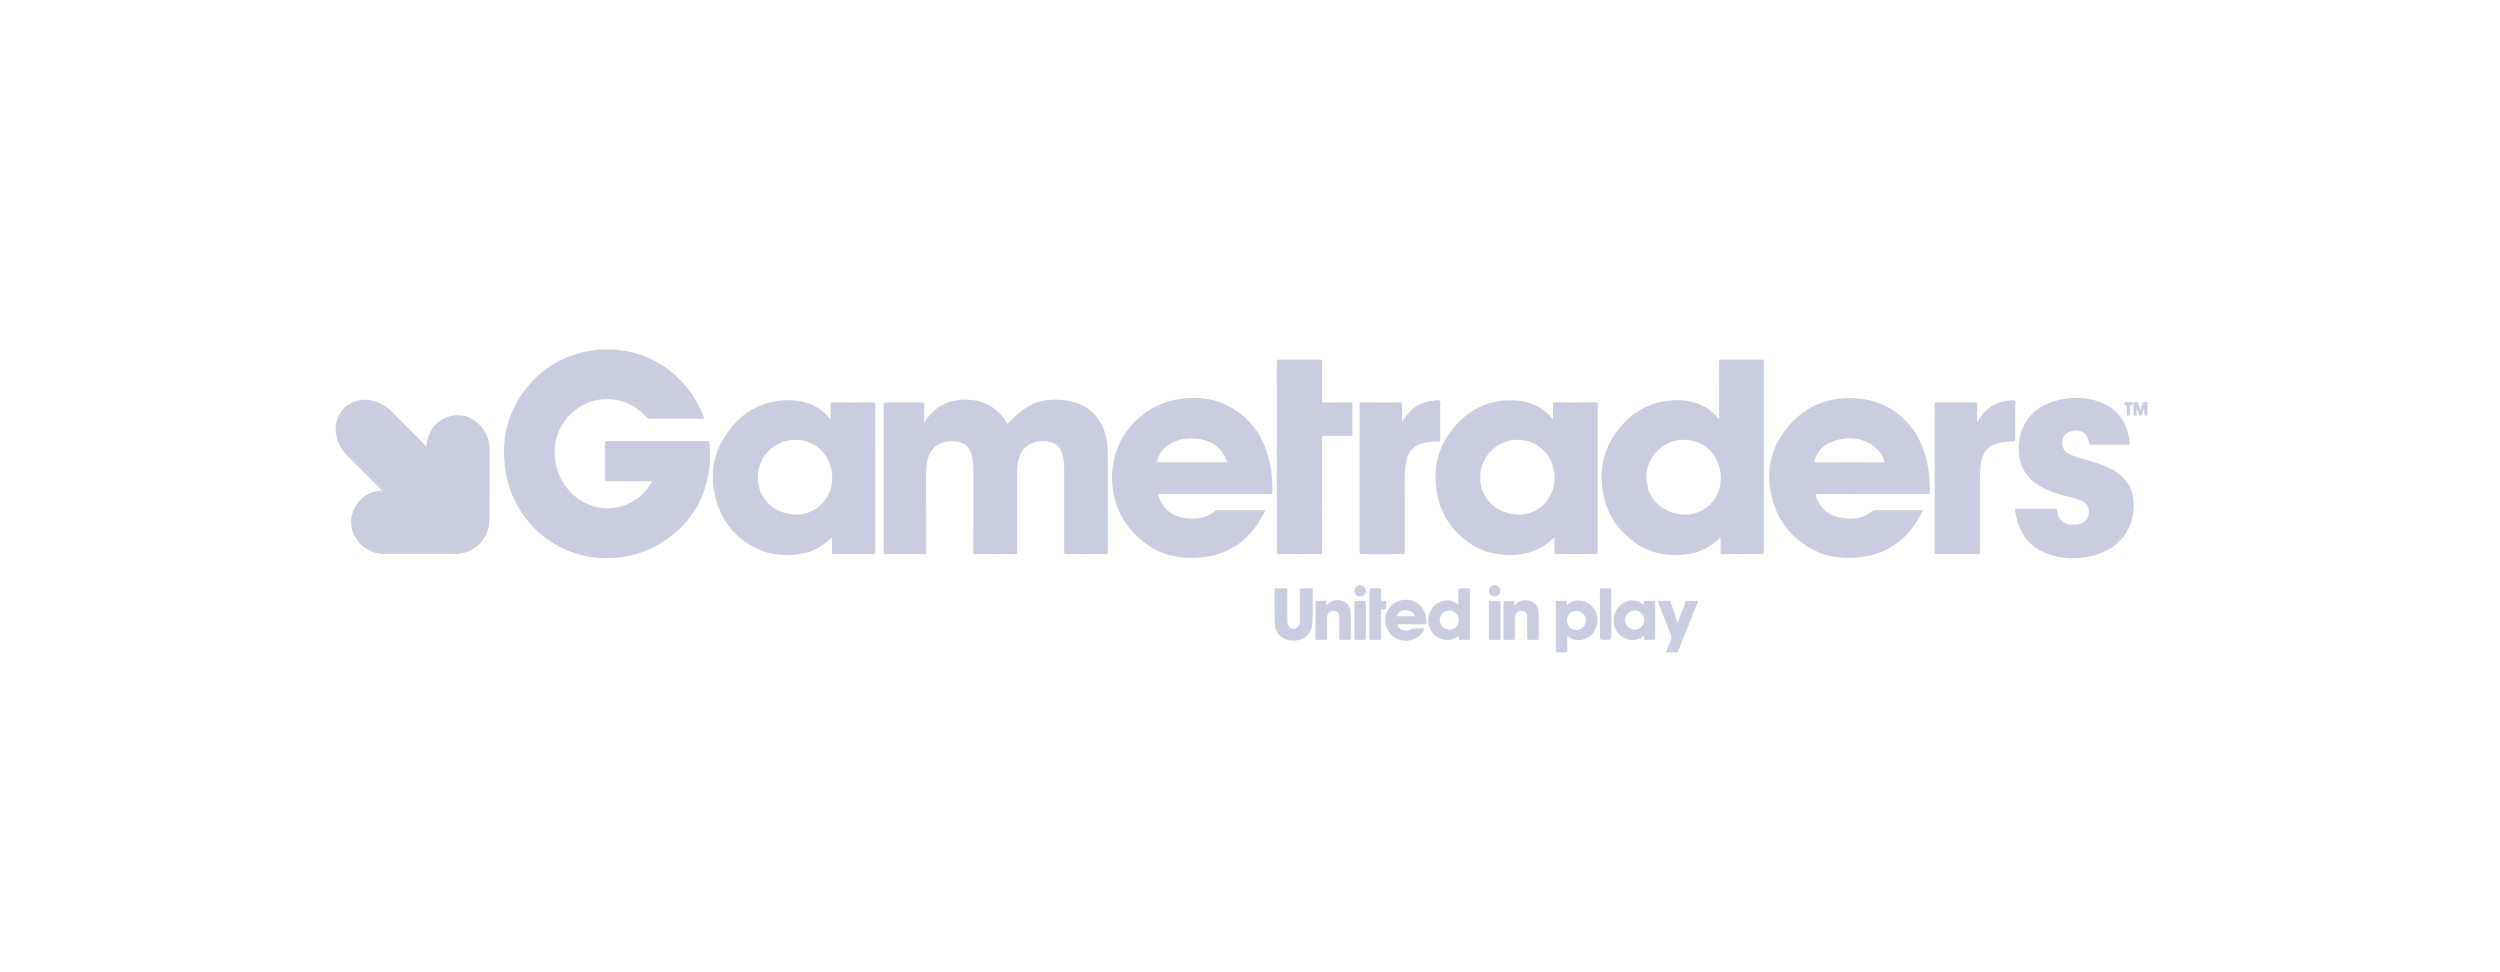 <?xml version="1.0" encoding="utf-8"?>
<!-- Generator: Adobe Illustrator 17.1.0, SVG Export Plug-In . SVG Version: 6.00 Build 0)  -->
<!DOCTYPE svg PUBLIC "-//W3C//DTD SVG 1.1//EN" "http://www.w3.org/Graphics/SVG/1.1/DTD/svg11.dtd">
<svg version="1.1" xmlns="http://www.w3.org/2000/svg" xmlns:xlink="http://www.w3.org/1999/xlink" x="0px" y="0px"
	 viewBox="0 0 360 140" enable-background="new 0 0 360 140" xml:space="preserve">
<g id="Layer_1">
	<g>
		<path fill="#CACCE0" d="M88.639,50.321c0.401,0.126,0.822,0.116,1.233,0.184c3.55,0.591,6.476,2.279,8.792,5.016
			c1.268,1.499,2.252,3.263,2.753,4.773c-0.104,0-0.197,0-0.29,0c-2.488,0-4.975-0.003-7.463,0.005
			c-0.22,0.001-0.367-0.073-0.517-0.224c-1.239-1.253-2.659-2.199-4.435-2.484c-2.346-0.376-4.451,0.195-6.237,1.763
			C78.158,63.143,79.51,70,84.253,72.427c3.398,1.739,7.571,0.505,9.585-2.963c0.02-0.035,0.025-0.079,0.047-0.154
			c-0.201,0-0.376,0-0.551,0c-1.963,0-3.927-0.005-5.89,0.007c-0.268,0.002-0.333-0.075-0.331-0.334
			c0.011-1.718,0.011-3.436-0.001-5.153c-0.002-0.258,0.077-0.311,0.321-0.311c4.808,0.007,9.615,0.007,14.423,0
			c0.249,0,0.303,0.065,0.321,0.311c0.146,1.981,0.061,3.944-0.478,5.864c-1.13,4.024-3.617,6.964-7.265,8.932
			c-2.412,1.301-5.009,1.831-7.749,1.732c-7.334-0.265-12.709-5.946-13.791-11.98c-0.652-3.633-0.348-7.133,1.497-10.38
			c2.319-4.082,5.798-6.605,10.442-7.469c0.464-0.086,0.941-0.085,1.399-0.209C87.033,50.321,87.836,50.321,88.639,50.321z"/>
		<path fill="#CACCE0" d="M48.346,61.097c0.161-0.374,0.208-0.784,0.382-1.158c0.759-1.635,2.411-2.482,4.143-2.36
			c1.411,0.099,2.57,0.718,3.557,1.715c1.6,1.617,3.215,3.218,4.822,4.828c0.038,0.038,0.054,0.099,0.08,0.15
			c0.028-0.015,0.056-0.029,0.084-0.044c0.032-0.243,0.052-0.488,0.099-0.728c0.405-2.071,2.137-3.619,4.243-3.714
			c1.572-0.071,2.78,0.689,3.725,1.885c0.698,0.884,1.028,1.903,1.025,3.04c-0.011,3.323-0.003,6.647-0.004,9.971
			c-0.001,2.926-2.126,5.082-5.053,5.094c-3.368,0.014-6.736,0.011-10.104,0.001c-2.376-0.008-4.389-1.703-4.736-3.957
			c-0.34-2.211,1.148-4.455,3.329-5.018c0.335-0.086,0.675-0.141,1.022-0.145c0.026-0.104-0.057-0.142-0.108-0.193
			c-1.561-1.562-3.114-3.131-4.687-4.681c-0.942-0.928-1.591-1.998-1.774-3.324c-0.004-0.031-0.028-0.06-0.042-0.09
			C48.346,61.945,48.346,61.521,48.346,61.097z"/>
		<path fill="#CACCE0" d="M309.247,59.892c-0.468-0.11-0.468-0.11-0.469-0.635c0-0.144,0-0.289-0.044-0.446
			c-0.093,0.28-0.199,0.557-0.273,0.843c-0.038,0.149-0.1,0.196-0.248,0.2c-0.148,0.004-0.19-0.076-0.224-0.189
			c-0.079-0.26-0.162-0.519-0.243-0.778c-0.028,0.003-0.056,0.005-0.083,0.008c0,0.244-0.009,0.489,0.003,0.733
			c0.008,0.172-0.045,0.232-0.224,0.227c-0.166-0.005-0.234-0.037-0.229-0.221c0.013-0.489,0.001-0.979,0.007-1.469
			c0.001-0.106-0.058-0.287,0.149-0.255c0.184,0.029,0.44-0.148,0.541,0.159c0.099,0.299,0.191,0.599,0.314,0.985
			c0.109-0.321,0.217-0.553,0.262-0.796c0.052-0.282,0.177-0.401,0.464-0.356c0.096,0.015,0.198-0.009,0.298-0.015
			C309.247,58.553,309.247,59.223,309.247,59.892z"/>
		<path fill="#CACCE0" d="M145.079,61.042c0.803-0.832,1.609-1.596,2.533-2.232c1.52-1.045,3.21-1.365,5.016-1.233
			c1.278,0.093,2.509,0.359,3.628,1.012c1.651,0.963,2.569,2.449,2.995,4.272c0.191,0.816,0.27,1.646,0.27,2.484
			c-0.002,4.696-0.003,9.391,0.005,14.087c0.001,0.279-0.043,0.373-0.355,0.37c-1.862-0.019-3.725-0.016-5.588-0.003
			c-0.282,0.002-0.345-0.08-0.344-0.353c0.009-3.937,0.009-7.874,0.004-11.812c-0.001-0.825-0.06-1.645-0.338-2.434
			c-0.307-0.871-0.898-1.413-1.814-1.578c-0.978-0.176-1.938-0.122-2.825,0.359c-1.123,0.609-1.544,1.668-1.726,2.857
			c-0.071,0.464-0.074,0.932-0.074,1.401c0.002,3.736-0.002,7.473,0.008,11.209c0.001,0.268-0.048,0.355-0.337,0.352
			c-1.874-0.015-3.748-0.017-5.621,0.002c-0.317,0.003-0.353-0.099-0.352-0.373c0.009-3.792,0.009-7.584,0.004-11.377
			c-0.001-0.869-0.04-1.737-0.265-2.585c-0.31-1.169-1.073-1.795-2.283-1.902c-0.908-0.08-1.782,0.009-2.576,0.49
			c-0.949,0.575-1.361,1.493-1.554,2.536c-0.093,0.505-0.121,1.016-0.121,1.529c0.003,3.77-0.001,7.54,0.008,11.31
			c0.001,0.278-0.043,0.375-0.355,0.372c-1.818-0.018-3.636-0.014-5.454-0.003c-0.244,0.001-0.316-0.047-0.316-0.306
			c0.008-7.082,0.008-14.165-0.001-21.247c0-0.266,0.083-0.3,0.317-0.299c1.74,0.01,3.48,0.011,5.22-0.001
			c0.254-0.002,0.312,0.064,0.307,0.311c-0.016,0.832-0.006,1.665-0.006,2.612c1.431-2.335,3.478-3.359,6.081-3.316
			C141.782,57.594,143.732,58.783,145.079,61.042z"/>
		<path fill="#CACCE0" d="M247.554,60.369c0-0.761,0-1.428,0-2.095c0-2.063,0.004-4.126-0.005-6.19
			c-0.001-0.229,0.048-0.299,0.287-0.297c1.952,0.01,3.903,0.013,5.855-0.002c0.274-0.002,0.297,0.096,0.297,0.324
			c-0.007,2.822-0.005,5.643-0.005,8.465c0,6.268-0.004,12.535,0.009,18.803c0.001,0.362-0.106,0.425-0.439,0.422
			c-1.829-0.016-3.658-0.013-5.487-0.002c-0.245,0.001-0.326-0.053-0.318-0.311c0.02-0.675,0.007-1.35,0.007-2.067
			c-0.39,0.316-0.733,0.61-1.092,0.883c-1.393,1.06-2.989,1.53-4.719,1.607c-2.056,0.092-4.028-0.237-5.8-1.326
			c-2.966-1.824-4.822-4.432-5.353-7.908c-0.465-3.044,0.101-5.877,1.927-8.391c1.74-2.397,4.009-4.04,6.987-4.508
			c2.207-0.347,4.355-0.16,6.284,1.128C246.564,59.286,247.049,59.773,247.554,60.369z M242.633,74.101
			c2.738,0.038,5.055-2.127,5.154-5.022c0.111-3.232-2.138-5.679-5.204-5.751c-2.937-0.069-5.439,2.317-5.507,5.254
			C237.003,71.715,239.339,74.035,242.633,74.101z"/>
		<path fill="#CACCE0" d="M119.809,77.384c-0.447,0.387-0.834,0.734-1.258,1.035c-1.345,0.958-2.86,1.406-4.493,1.485
			c-1.619,0.078-3.212-0.08-4.708-0.741c-3.013-1.331-5.096-3.572-6.091-6.7c-1.128-3.546-0.74-6.96,1.416-10.059
			c1.561-2.244,3.628-3.847,6.337-4.482c1.936-0.454,3.866-0.431,5.744,0.304c0.957,0.375,1.779,0.958,2.465,1.728
			c0.107,0.12,0.219,0.236,0.387,0.415c0-0.746,0.012-1.411-0.006-2.074c-0.007-0.261,0.037-0.354,0.332-0.352
			c1.929,0.016,3.859,0.012,5.788,0.003c0.235-0.001,0.32,0.033,0.32,0.302c-0.008,7.082-0.007,14.164-0.001,21.247
			c0,0.226-0.05,0.304-0.291,0.303c-1.896-0.01-3.792-0.009-5.688,0c-0.211,0.001-0.261-0.061-0.258-0.264
			C119.817,78.844,119.809,78.154,119.809,77.384z M114.685,74.101c2.758,0.037,5.066-2.257,5.153-5.038
			c0.097-3.109-2.093-5.696-5.264-5.728c-3.13-0.032-5.327,2.454-5.456,5.125C108.966,71.607,111.338,74.064,114.685,74.101z"/>
		<path fill="#CACCE0" d="M223.635,60.373c0-0.777,0.006-1.468-0.004-2.158c-0.002-0.185,0.015-0.271,0.243-0.27
			c1.985,0.011,3.97,0.013,5.955-0.002c0.279-0.002,0.239,0.142,0.238,0.309c-0.001,2.32-0.001,4.639-0.001,6.959
			c0,4.74-0.002,9.479,0.006,14.219c0,0.275-0.037,0.375-0.352,0.372c-1.84-0.019-3.68-0.019-5.52-0.001
			c-0.321,0.003-0.381-0.098-0.372-0.389c0.021-0.653,0.007-1.307,0.007-2.012c-0.335,0.28-0.623,0.532-0.923,0.77
			c-1.439,1.143-3.099,1.661-4.916,1.74c-2.213,0.096-4.307-0.314-6.168-1.562c-2.806-1.882-4.54-4.475-4.997-7.855
			c-0.479-3.535,0.435-6.661,2.85-9.312c2.163-2.375,4.84-3.611,8.076-3.543c2.043,0.043,3.873,0.642,5.338,2.138
			C223.263,59.948,223.418,60.134,223.635,60.373z M223.86,68.814c-0.001-3.101-2.305-5.485-5.305-5.489
			c-2.976-0.004-5.415,2.437-5.415,5.42c-0.001,3.062,2.415,5.362,5.625,5.356C221.62,74.095,223.862,71.769,223.86,68.814z"/>
		<path fill="#CACCE0" d="M276.876,73.46c-0.478,1.047-1.044,1.985-1.738,2.845c-1.92,2.377-4.422,3.659-7.45,3.948
			c-2.269,0.216-4.482,0.013-6.529-1.056c-3.151-1.646-5.234-4.204-6.036-7.67c-0.901-3.894-0.075-7.433,2.651-10.42
			c2.15-2.356,4.832-3.671,8.051-3.776c3.028-0.098,5.765,0.701,8.064,2.745c1.824,1.621,2.894,3.692,3.496,6.025
			c0.407,1.574,0.515,3.182,0.525,4.801c0.002,0.279-0.143,0.242-0.31,0.242c-2.008,0-4.015,0-6.023,0
			c-3.268,0-6.536,0.004-9.804-0.007c-0.308-0.001-0.343,0.065-0.254,0.345c0.606,1.911,1.979,2.883,3.918,3.129
			c1.146,0.145,2.269,0.085,3.321-0.457c0.207-0.107,0.434-0.206,0.594-0.366c0.317-0.318,0.688-0.339,1.1-0.336
			c2.03,0.013,4.06,0.007,6.09,0.008C276.641,73.46,276.737,73.46,276.876,73.46z M266.316,66.579c1.606,0,3.212-0.002,4.817,0.003
			c0.192,0.001,0.301-0.01,0.201-0.249c-0.422-1.015-1.039-1.879-2.012-2.417c-1.882-1.041-3.826-1.055-5.77-0.196
			c-1.123,0.496-1.871,1.363-2.247,2.546c-0.08,0.252-0.055,0.321,0.227,0.318C263.127,66.572,264.722,66.578,266.316,66.579z"/>
		<path fill="#CACCE0" d="M166.778,71.157c0.248,1.015,0.704,1.884,1.54,2.512c1.209,0.909,2.607,1.081,4.059,0.974
			c0.98-0.073,1.856-0.435,2.607-1.077c0.1-0.085,0.209-0.109,0.337-0.109c2.208,0.003,4.416,0.003,6.624,0.001
			c0.178,0,0.278,0.002,0.168,0.228c-1.17,2.397-2.815,4.343-5.254,5.528c-1.694,0.823-3.502,1.126-5.372,1.114
			c-2.16-0.014-4.203-0.483-6.008-1.705c-3.128-2.117-4.953-5.037-5.306-8.834c-0.56-6.029,3.618-11.091,8.966-12.195
			c4.155-0.858,7.899,0.091,10.881,3.282c1.47,1.573,2.305,3.493,2.784,5.574c0.339,1.473,0.447,2.968,0.425,4.477
			c-0.004,0.261-0.143,0.217-0.292,0.217c-2.264,0-4.528,0-6.792,0c-3.056,0-6.111,0.001-9.167,0.001
			C166.924,71.145,166.869,71.151,166.778,71.157z M166.572,66.546c0.034,0.013,0.044,0.021,0.055,0.021
			c3.308,0.004,6.617,0.007,9.925,0.013c0.206,0,0.175-0.08,0.119-0.222c-0.277-0.702-0.665-1.33-1.217-1.849
			c-1.036-0.974-2.306-1.345-3.689-1.378c-1.175-0.028-2.302,0.187-3.317,0.821C167.471,64.562,166.832,65.417,166.572,66.546z"/>
		<path fill="#CACCE0" d="M293.219,73.279c0.926,0,1.852,0.004,2.778-0.003c0.172-0.001,0.249,0.02,0.254,0.229
			c0.029,1.143,0.837,1.964,2.01,2.042c0.712,0.048,1.41-0.001,1.975-0.522c0.903-0.834,0.684-2.357-0.421-2.882
			c-0.778-0.37-1.628-0.513-2.452-0.736c-1.506-0.408-2.977-0.897-4.257-1.83c-1.544-1.126-2.31-2.664-2.397-4.556
			c-0.07-1.513,0.208-2.947,1.014-4.249c0.927-1.498,2.281-2.451,3.943-2.958c2.228-0.679,4.474-0.749,6.682,0.06
			c2.447,0.897,3.81,2.708,4.234,5.255c0.037,0.219,0.042,0.444,0.085,0.662c0.036,0.181-0.012,0.237-0.197,0.237
			c-1.796-0.005-3.592-0.006-5.388,0.002c-0.196,0.001-0.239-0.088-0.272-0.25c-0.097-0.483-0.228-0.958-0.596-1.315
			c-0.627-0.608-1.372-0.564-2.122-0.32c-0.745,0.243-1.093,0.821-1.128,1.574c-0.035,0.752,0.329,1.298,0.985,1.648
			c0.881,0.471,1.855,0.674,2.803,0.945c1.327,0.38,2.626,0.825,3.813,1.549c2.193,1.339,2.895,3.359,2.64,5.806
			c-0.354,3.398-2.831,5.724-6.176,6.436c-2.062,0.439-4.117,0.404-6.119-0.325c-2.608-0.95-4.062-2.878-4.607-5.55
			c-0.047-0.229-0.07-0.462-0.119-0.69c-0.042-0.196-0.005-0.269,0.221-0.265C291.344,73.287,292.282,73.278,293.219,73.279z"/>
		<path fill="#CACCE0" d="M183.863,65.787c0-4.549,0.004-9.099-0.008-13.648c-0.001-0.306,0.087-0.354,0.366-0.352
			c1.951,0.013,3.903,0.012,5.854,0c0.25-0.001,0.31,0.059,0.308,0.309c-0.012,1.851-0.001,3.702-0.013,5.553
			c-0.002,0.25,0.057,0.312,0.308,0.309c1.26-0.014,2.52-0.001,3.78-0.012c0.228-0.002,0.299,0.047,0.297,0.287
			c-0.012,1.416-0.012,2.832-0.001,4.248c0.002,0.229-0.048,0.298-0.287,0.295c-1.249-0.013-2.498,0.007-3.746-0.015
			c-0.31-0.006-0.351,0.092-0.35,0.368c0.008,5.43,0.003,10.861,0.013,16.291c0.001,0.301-0.069,0.383-0.377,0.381
			c-1.94-0.016-3.88-0.013-5.82-0.002c-0.262,0.002-0.33-0.065-0.329-0.329C183.865,74.908,183.863,70.348,183.863,65.787z"/>
		<path fill="#CACCE0" d="M284.706,60.846c0.262-0.395,0.44-0.735,0.672-1.041c0.999-1.316,2.35-1.969,3.965-2.121
			c0.271-0.025,0.617-0.177,0.801,0.008c0.163,0.164,0.047,0.51,0.047,0.775c0.005,1.539,0.002,3.078,0.002,4.617
			c0,0.497,0,0.494-0.513,0.498c-0.603,0.005-1.201,0.06-1.79,0.191c-1.514,0.338-2.337,1.218-2.601,2.756
			c-0.129,0.749-0.178,1.505-0.18,2.262c-0.008,3.557-0.006,7.115,0.002,10.672c0.001,0.248-0.044,0.339-0.32,0.337
			c-1.963-0.013-3.925-0.011-5.888-0.002c-0.233,0.001-0.318-0.031-0.318-0.299c0.009-7.081,0.009-14.163,0.001-21.244
			c0-0.248,0.054-0.311,0.307-0.309c1.829,0.012,3.658,0.011,5.487,0.001c0.251-0.001,0.339,0.048,0.333,0.32
			C284.693,59.095,284.706,59.925,284.706,60.846z"/>
		<path fill="#CACCE0" d="M201.895,60.762c0.334-0.486,0.639-0.971,1.033-1.393c0.975-1.043,2.201-1.556,3.601-1.686
			c0.272-0.025,0.624-0.175,0.801,0.003c0.172,0.173,0.05,0.53,0.051,0.806c0.005,1.595-0.003,3.189,0.01,4.784
			c0.002,0.249-0.056,0.319-0.309,0.31c-0.669-0.024-1.333,0.05-1.991,0.182c-1.487,0.297-2.32,1.219-2.597,2.683
			c-0.139,0.736-0.196,1.479-0.196,2.227c-0.003,3.591-0.005,7.182,0.006,10.773c0.001,0.275-0.062,0.35-0.342,0.348
			c-1.951-0.012-3.903-0.011-5.855,0.003c-0.273,0.002-0.322-0.084-0.322-0.336c0.006-7.059,0.007-14.118-0.002-21.177
			c0-0.272,0.057-0.347,0.34-0.345c1.829,0.015,3.658,0.013,5.487,0.002c0.236-0.001,0.295,0.061,0.291,0.293
			C201.886,59.079,201.895,59.921,201.895,60.762z"/>
		<path fill="#CACCE0" d="M187.179,87.224c0-0.736,0.008-1.472-0.004-2.207c-0.004-0.223,0.046-0.318,0.291-0.307
			c0.445,0.019,0.892,0.01,1.337,0.004c0.15-0.002,0.221,0.033,0.219,0.204c-0.02,1.605,0.067,3.212-0.041,4.813
			c-0.11,1.621-1.246,2.59-2.861,2.507c-1.626-0.083-2.543-1.05-2.568-2.759c-0.022-1.505,0-3.01-0.01-4.515
			c-0.001-0.216,0.069-0.26,0.266-0.254c0.423,0.014,0.848,0.024,1.27-0.004c0.27-0.018,0.31,0.091,0.309,0.321
			c-0.009,1.393-0.006,2.787-0.007,4.18c0,0.257,0.018,0.513,0.099,0.759c0.126,0.379,0.38,0.564,0.771,0.571
			c0.384,0.007,0.677-0.178,0.818-0.52c0.091-0.22,0.111-0.452,0.11-0.688C187.178,88.629,187.179,87.926,187.179,87.224z"/>
		<path fill="#CACCE0" d="M210.054,91.55c-1.27,1.061-2.949,0.616-3.756-0.395c-0.925-1.158-0.814-2.872,0.236-3.929
			c0.884-0.889,2.528-1.102,3.453-0.135c0-0.611,0-1.171,0-1.732c0-0.645,0-0.645,0.637-0.645c0.268,0,0.536,0.007,0.803-0.002
			c0.159-0.006,0.238,0.022,0.237,0.213c-0.006,2.331-0.006,4.662,0,6.993c0,0.182-0.065,0.227-0.234,0.222
			c-0.345-0.01-0.693-0.023-1.037,0.004c-0.283,0.022-0.389-0.071-0.342-0.349C210.063,91.73,210.054,91.662,210.054,91.55z
			 M210.054,89.332c0.007-0.797-0.567-1.406-1.33-1.412c-0.767-0.006-1.392,0.594-1.405,1.35c-0.012,0.763,0.605,1.379,1.401,1.398
			C209.445,90.684,210.048,90.08,210.054,89.332z"/>
		<path fill="#CACCE0" d="M225.701,91.515c0,0.748-0.012,1.411,0.006,2.074c0.007,0.266-0.05,0.382-0.343,0.361
			c-0.355-0.026-0.713-0.012-1.069-0.002c-0.174,0.005-0.257-0.027-0.257-0.233c0.007-2.317,0.007-4.635,0-6.952
			c-0.001-0.198,0.065-0.245,0.249-0.237c0.323,0.013,0.649,0.029,0.968-0.002c0.311-0.031,0.397,0.09,0.356,0.37
			c-0.009,0.062,0.004,0.128,0.01,0.249c0.68-0.659,1.468-0.783,2.315-0.597c0.684,0.15,1.202,0.559,1.598,1.128
			c0.834,1.199,0.595,2.895-0.514,3.876C228.123,92.343,226.486,92.432,225.701,91.515z M226.96,87.974
			c-0.713-0.016-1.293,0.562-1.316,1.313c-0.024,0.788,0.543,1.413,1.306,1.438c0.75,0.025,1.428-0.624,1.435-1.375
			C228.392,88.595,227.768,87.992,226.96,87.974z"/>
		<path fill="#CACCE0" d="M236.684,87.063c0.015-0.532,0.015-0.532,0.52-0.532c0.312,0,0.625,0.007,0.937-0.004
			c0.162-0.006,0.212,0.053,0.211,0.211c-0.004,1.729-0.004,3.457,0.001,5.186c0.001,0.187-0.081,0.221-0.245,0.217
			c-0.334-0.01-0.671-0.027-1.003,0.004c-0.311,0.029-0.399-0.091-0.356-0.372c0.008-0.054,0.001-0.111,0.001-0.245
			c-0.643,0.584-1.369,0.725-2.156,0.589c-0.81-0.139-1.405-0.602-1.825-1.287c-0.715-1.164-0.489-2.732,0.508-3.639
			C234.31,86.251,235.53,86.196,236.684,87.063z M236.751,89.323c0.009-0.791-0.566-1.394-1.338-1.402
			c-0.768-0.008-1.39,0.596-1.396,1.357c-0.007,0.771,0.609,1.379,1.407,1.39C236.149,90.677,236.742,90.077,236.751,89.323z"/>
		<path fill="#CACCE0" d="M203.294,89.9c-0.613,0-1.227,0.008-1.84-0.004c-0.251-0.005-0.256,0.089-0.166,0.277
			c0.274,0.573,1.156,0.837,1.774,0.488c0.241-0.136,0.469-0.172,0.728-0.167c0.368,0.007,0.736,0.011,1.104-0.002
			c0.23-0.008,0.237,0.061,0.144,0.245c-0.496,0.988-1.586,1.603-2.73,1.53c-1.548-0.1-2.682-1.2-2.822-2.739
			c-0.129-1.414,0.819-2.76,2.277-3.08c1.721-0.378,3.149,0.525,3.537,2.258c0.068,0.302,0.078,0.617,0.121,0.926
			c0.028,0.2-0.04,0.278-0.252,0.274c-0.624-0.011-1.249-0.004-1.874-0.004C203.294,89.902,203.294,89.901,203.294,89.9z
			 M201.169,88.74c0.794,0,1.581-0.002,2.369,0.001c0.221,0.001,0.169-0.097,0.102-0.226c-0.41-0.783-1.746-0.895-2.296-0.189
			C201.255,88.438,201.169,88.554,201.169,88.74z"/>
		<path fill="#CACCE0" d="M218.07,87.201c0.51-0.637,1.113-0.844,1.822-0.762c1.03,0.118,1.653,0.777,1.671,1.823
			c0.021,1.215,0,2.431,0.008,3.646c0.001,0.204-0.081,0.24-0.257,0.234c-0.357-0.011-0.714-0.02-1.07,0.001
			c-0.256,0.015-0.348-0.049-0.341-0.326c0.019-0.869,0.007-1.739,0.006-2.609c0-0.134-0.004-0.267-0.013-0.401
			c-0.036-0.551-0.232-0.795-0.669-0.841c-0.536-0.056-0.932,0.206-1.047,0.717c-0.041,0.182-0.04,0.376-0.041,0.565
			c-0.004,0.87-0.008,1.74,0.003,2.609c0.003,0.216-0.053,0.297-0.279,0.286c-0.367-0.017-0.736-0.013-1.104-0.001
			c-0.195,0.006-0.27-0.04-0.269-0.257c0.009-1.695,0.009-3.39,0-5.085c-0.001-0.225,0.069-0.285,0.283-0.274
			c0.334,0.017,0.67,0.018,1.003,0c0.237-0.013,0.364,0.031,0.297,0.304C218.052,86.919,218.07,87.019,218.07,87.201z"/>
		<path fill="#CACCE0" d="M191.029,87.186c0.373-0.463,0.798-0.696,1.335-0.754c1.227-0.131,2.119,0.615,2.142,1.857
			c0.022,1.204,0,2.408,0.008,3.612c0.001,0.199-0.071,0.245-0.253,0.239c-0.379-0.011-0.759-0.016-1.137,0.001
			c-0.223,0.01-0.28-0.064-0.277-0.282c0.012-0.903,0.005-1.806,0.005-2.709c0-0.123,0.002-0.246-0.007-0.368
			c-0.041-0.539-0.245-0.776-0.698-0.818c-0.504-0.047-0.89,0.201-1.014,0.673c-0.045,0.17-0.06,0.352-0.061,0.528
			c-0.006,0.892-0.011,1.784,0.001,2.676c0.003,0.234-0.066,0.312-0.301,0.3c-0.367-0.018-0.736-0.012-1.103-0.001
			c-0.171,0.005-0.234-0.042-0.234-0.223c0.005-1.728,0.005-3.456-0.001-5.185c-0.001-0.162,0.05-0.211,0.209-0.207
			c0.356,0.01,0.714,0.015,1.07-0.001c0.232-0.011,0.364,0.022,0.294,0.3C190.985,86.916,191.017,87.019,191.029,87.186z"/>
		<path fill="#CACCE0" d="M238.694,86.531c0.573,0,1.108,0.007,1.643-0.004c0.175-0.004,0.215,0.079,0.262,0.224
			c0.309,0.972,0.63,1.941,0.975,2.996c0.131-0.347,0.236-0.618,0.336-0.892c0.252-0.689,0.507-1.377,0.747-2.07
			c0.063-0.182,0.14-0.266,0.348-0.259c0.498,0.016,0.997,0.005,1.534,0.005c-0.401,1.005-0.788,1.974-1.176,2.943
			c-0.554,1.384-1.113,2.765-1.658,4.152c-0.094,0.24-0.207,0.346-0.481,0.327c-0.421-0.029-0.846-0.008-1.321-0.008
			c0.215-0.557,0.397-1.09,0.626-1.603c0.17-0.38,0.174-0.708,0.011-1.106C239.907,89.694,239.318,88.133,238.694,86.531z"/>
		<path fill="#CACCE0" d="M198.885,89.945c0,0.635-0.011,1.27,0.006,1.905c0.006,0.241-0.075,0.303-0.303,0.293
			c-0.378-0.017-0.758-0.012-1.136-0.001c-0.18,0.005-0.253-0.036-0.253-0.237c0.007-2.317,0.006-4.634,0-6.951
			c0-0.188,0.052-0.249,0.242-0.243c0.401,0.013,0.802,0.013,1.203,0.001c0.187-0.006,0.251,0.051,0.245,0.242
			c-0.013,0.434,0.006,0.869-0.009,1.303c-0.007,0.218,0.061,0.283,0.281,0.278c0.461-0.01,0.462,0.003,0.462,0.48
			c0,0.056,0,0.111,0,0.167c-0.001,0.531,0,0.54-0.527,0.572c-0.188,0.011-0.214,0.095-0.213,0.252
			C198.888,88.653,198.885,89.299,198.885,89.945z"/>
		<path fill="#CACCE0" d="M230.393,88.441c0-1.137,0.006-2.274-0.005-3.41c-0.002-0.235,0.035-0.342,0.304-0.322
			c0.343,0.026,0.692,0.024,1.036,0.001c0.259-0.017,0.312,0.074,0.311,0.319c-0.01,2.106-0.006,4.213-0.006,6.319
			c0,0.79,0,0.79-0.804,0.79c-0.835,0-0.835,0-0.835-0.821C230.393,90.358,230.393,89.399,230.393,88.441z"/>
		<path fill="#CACCE0" d="M216.078,89.323c0,0.847-0.008,1.694,0.005,2.54c0.003,0.221-0.059,0.29-0.28,0.28
			c-0.389-0.017-0.78-0.011-1.17-0.002c-0.16,0.004-0.216-0.054-0.215-0.212c0.003-1.738,0.004-3.476,0.001-5.214
			c0-0.149,0.061-0.189,0.2-0.187c0.412,0.006,0.825,0.015,1.236-0.003c0.214-0.009,0.227,0.087,0.226,0.257
			C216.075,87.629,216.078,88.476,216.078,89.323z"/>
		<path fill="#CACCE0" d="M196.676,89.308c0,0.846-0.008,1.692,0.005,2.538c0.004,0.236-0.068,0.307-0.3,0.296
			c-0.366-0.018-0.735-0.014-1.102-0.001c-0.194,0.007-0.246-0.066-0.246-0.251c0.005-1.714,0.006-3.429,0-5.143
			c-0.001-0.185,0.071-0.223,0.236-0.219c0.389,0.009,0.78,0.013,1.169-0.001c0.192-0.007,0.244,0.054,0.242,0.244
			C196.671,87.616,196.676,88.462,196.676,89.308z"/>
		<path fill="#CACCE0" d="M215.235,85.889c-0.455-0.006-0.813-0.358-0.816-0.801c-0.003-0.447,0.388-0.836,0.834-0.831
			c0.457,0.005,0.824,0.39,0.808,0.848C216.046,85.562,215.695,85.895,215.235,85.889z"/>
		<path fill="#CACCE0" d="M195.856,85.888c-0.463,0.001-0.811-0.332-0.82-0.785c-0.009-0.468,0.347-0.842,0.806-0.847
			c0.448-0.004,0.83,0.381,0.825,0.831C196.663,85.535,196.307,85.887,195.856,85.888z"/>
		<path fill="#CACCE0" d="M306.254,59.092c0-0.166-0.007-0.333,0.001-0.499c0.008-0.154-0.012-0.261-0.209-0.235
			c-0.218,0.029-0.14-0.142-0.151-0.246c-0.012-0.119-0.004-0.218,0.166-0.212c0.288,0.01,0.577,0.01,0.865,0
			c0.154-0.005,0.196,0.061,0.18,0.197c-0.014,0.116,0.062,0.295-0.172,0.261c-0.199-0.029-0.215,0.082-0.212,0.237
			c0.007,0.355-0.007,0.71,0.007,1.065c0.008,0.184-0.085,0.195-0.222,0.189c-0.132-0.006-0.274,0.028-0.257-0.191
			C306.266,59.47,306.254,59.281,306.254,59.092z"/>
	</g>
</g>
<g id="Layer_2">
</g>
</svg>
